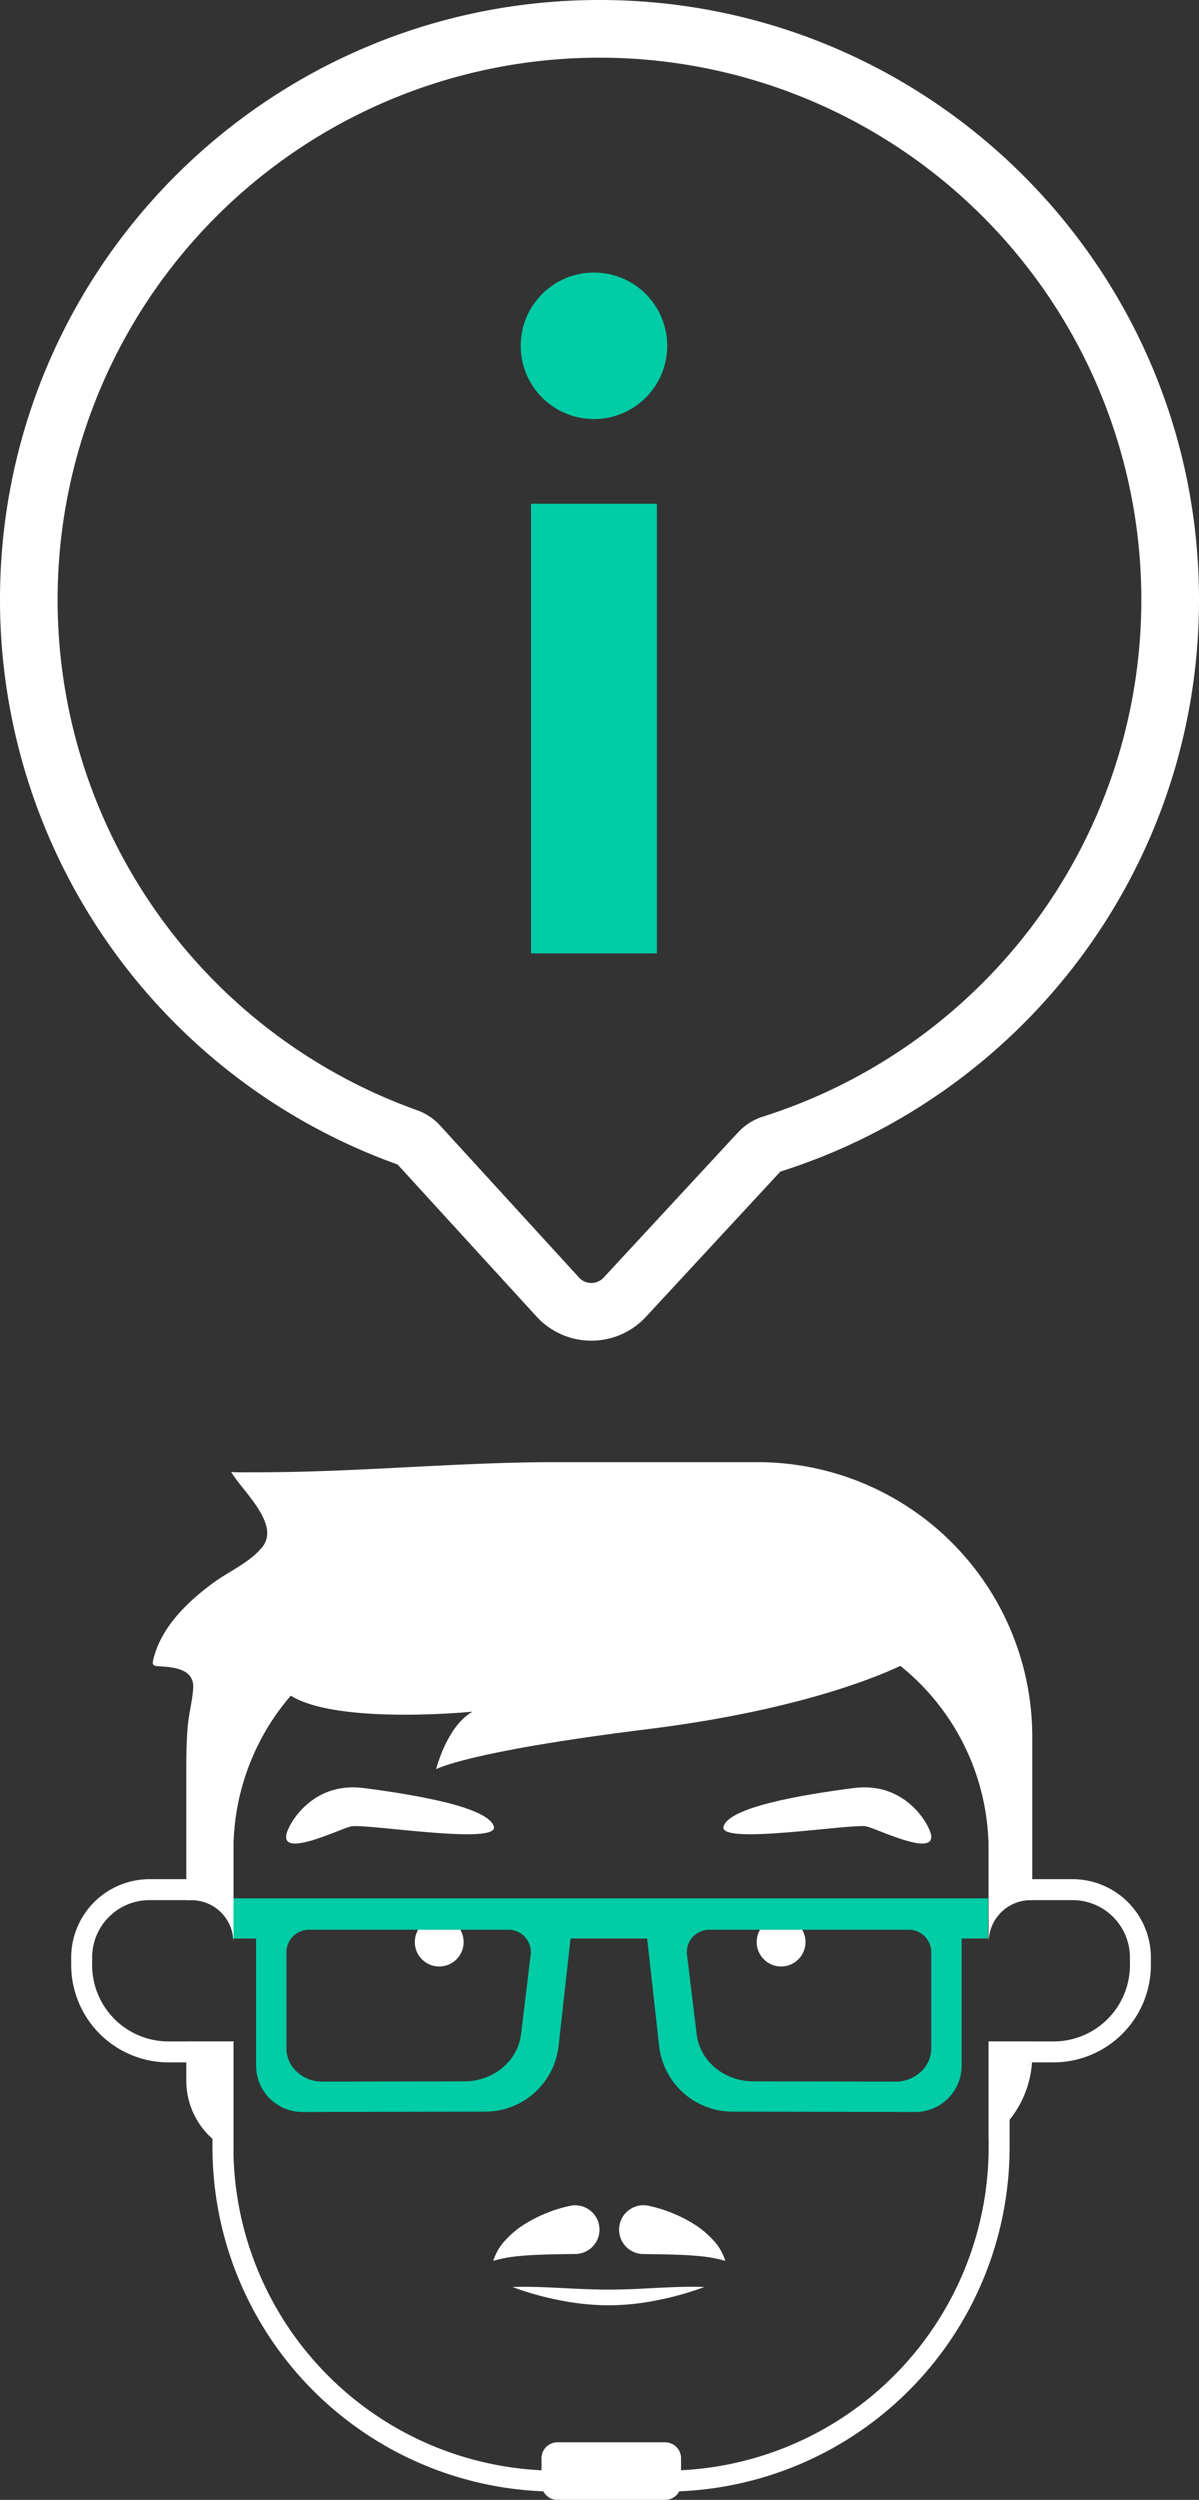 <svg xmlns="http://www.w3.org/2000/svg" viewBox="0 0 395.096 823.5"><rect x="0" y="0" width="395.096" height="823.5" fill="#333333" stroke="none"/><defs><style>.cls-1{fill:#fff;}.cls-2{fill:#00cca5;}</style></defs><title>about_page</title><g id="Content"><path class="cls-1" d="M95.399,601.664s6.921-14.944,24.539-12.645,40.898,6.322,42.786,12.645-42.786-1.15-47.19,0S89.107,613.734,95.399,601.664Z"/><path class="cls-1" d="M305.747,601.664s-6.921-14.944-24.539-12.645-40.898,6.322-42.786,12.645,42.786-1.15,47.19,0S312.039,613.734,305.747,601.664Z"/><path class="cls-1" d="M299.918,547.137s-26.263,14.99-86.427,22.462-69.79,13.22-69.79,13.22,3.61-14.369,12.033-18.967c0,0-52.343,5.173-63.172-8.047s11.431-32.761,11.431-32.761l191.923-2.874Z"/><path class="cls-1" d="M162.55,744.756a17.426,17.426,0,0,1,4.163-6.993,30.787,30.787,0,0,1,6.288-5.164,47.212,47.212,0,0,1,14.608-5.912l.099-.023a8.019,8.019,0,1,1,3.633,15.622l-.008.002a8.458,8.458,0,0,1-1.708.207c-4.342.057-8.689.104-13.111.301-2.215.102-4.438.261-6.735.519A44.206,44.206,0,0,0,162.55,744.756Z"/><path class="cls-1" d="M213.937,726.667a47.077,47.077,0,0,1,14.613,5.909,30.766,30.766,0,0,1,6.289,5.172,17.392,17.392,0,0,1,4.155,7.008,44.496,44.496,0,0,0-7.238-1.427c-2.298-.254-4.52-.411-6.735-.511-4.421-.196-8.766-.242-13.106-.304a8.038,8.038,0,1,1,1.882-15.881Z"/><path class="cls-1" d="M183.691,804.533h35.475a5.253,5.253,0,0,1,5.253,5.253v8.461A5.253,5.253,0,0,1,219.166,823.5H183.691a5.253,5.253,0,0,1-5.253-5.253v-8.461A5.253,5.253,0,0,1,183.691,804.533Z"/><path class="cls-1" d="M168.873,753.377c5.411-.212,10.724.079,15.991.324,5.266.27,10.455.528,15.621.533,5.165.012,10.349-.275,15.615-.546,5.266-.254,10.585-.544,15.996-.311a99.708,99.708,0,0,1-15.494,4.347,82.037,82.037,0,0,1-16.119,1.681,84.497,84.497,0,0,1-16.115-1.681A98.176,98.176,0,0,1,168.873,753.377Z"/><circle class="cls-1" cx="144.733" cy="639.743" r="8.047"/><circle class="cls-1" cx="257.386" cy="639.743" r="8.047"/><path class="cls-2" d="M76.705,625.351v13.22h7.679V680.413a15.278,15.278,0,0,0,15.245,15.312l.021,0,60.321-.121a24.326,24.326,0,0,0,24.094-21.674l3.949-35.359h25.232l3.949,35.359A24.325,24.325,0,0,0,241.283,695.604l60.327.121a15.278,15.278,0,0,0,15.266-15.291l0-.021V638.57h8.702V625.351Zm98.18,18.44L171.688,670.149c-1.068,8.805-9.106,15.467-18.682,15.484l-46.778.083c-6.535.012-11.839-4.887-11.839-10.934v-31.833a7.417,7.417,0,0,1,7.558-7.267h65.432A7.377,7.377,0,0,1,174.886,643.791ZM306.87,674.782c0,6.047-5.304,10.945-11.839,10.934l-46.778-.083c-9.576-.017-17.613-6.679-18.682-15.484l-3.198-26.358a7.377,7.377,0,0,1,7.507-8.109H299.312a7.417,7.417,0,0,1,7.558,7.267Z"/><path class="cls-1" d="M52.426,548.902c4.826.284,11.639.824,11.235,7.239-.265,4.217-1.466,8.439-1.811,12.686-.36,4.437-.458,8.892-.458,13.343V625.926h1.703a13.815,13.815,0,0,1,13.817,13.813V609.338a77.674,77.674,0,0,1,77.673-77.673h93.519a77.679,77.679,0,0,1,77.679,77.673v30.405a13.814,13.814,0,0,1,13.811-13.817h.557V572.122a90.465,90.465,0,0,0-90.462-90.462H183.059l-.449 0c-29.866.019-59.681,2.837-89.554,3.264-3.213.046-6.432.092-9.645.069-.874-.012-7.081.115-7.271-.19C79.589,490.92,92.619,502.07,86.4,509.657c-4.242,5.173-10.702,7.794-16.001,11.673C61.875,527.567,53.207,535.849,50.575,546.43,50.069,548.476,50.362,548.781,52.426,548.902Z"/><path class="cls-1" d="M325.784,672.481v32.282a33.902,33.902,0,0,0,14.367-27.724v-4.558Z"/><path class="cls-1" d="M76.912,707.214V672.481H61.392v12.932a25.579,25.579,0,0,0,15.542,23.532C76.925,708.369,76.912,707.793,76.912,707.214Z"/><path class="cls-1" d="M248.105,531.665a77.679,77.679,0,0,1,77.679,77.673v30.405a13.814,13.814,0,0,1,13.811-13.817H353.425A18.916,18.916,0,0,1,372.34,644.841v2.471a25.168,25.168,0,0,1-25.168,25.169H325.784v34.733A106.66,106.66,0,0,1,219.126,813.873H183.571A106.657,106.657,0,0,1,76.912,707.214V672.481H55.52a25.164,25.164,0,0,1-25.163-25.164V644.841A18.912,18.912,0,0,1,49.266,625.926H63.095a13.815,13.815,0,0,1,13.817,13.813V609.338a77.674,77.674,0,0,1,77.673-77.673h93.519m0-6.897H154.586A84.571,84.571,0,0,0,70.015,609.338v10.879a20.627,20.627,0,0,0-6.92-1.189H49.272A25.842,25.842,0,0,0,23.459,644.841v2.471a32.1,32.1,0,0,0,32.06,32.066H70.015v27.836a113.466,113.466,0,0,0,113.376,113.556q.09 0.0.18,0h35.555a113.468,113.468,0,0,0,113.556-113.381q0-.088,0-.175V679.378h14.49a32.102,32.102,0,0,0,32.066-32.066V644.841a25.842,25.842,0,0,0-25.813-25.813H339.596a20.617,20.617,0,0,0-6.915,1.187V609.338a84.576,84.576,0,0,0-84.576-84.57Z"/><path class="cls-1" d="M197.548,19a178.555,178.555,0,0,1,143.319,285.043,178.963,178.963,0,0,1-89.455,63.783,19,19,0,0,0-8.216,5.208l-44.293,47.841a5.504,5.504,0,0,1-8.1-.026L145.035,370.783a19,19,0,0,0-7.624-5.07A178.573,178.573,0,0,1,197.548,19m0-19C88.45-0,0,88.438,0,197.548A197.633,197.633,0,0,0,131.011,383.602l45.768,50.067a24.504,24.504,0,0,0,36.066.114l44.293-47.841C337.11,360.664,395.096,285.878,395.096,197.548c0-109.11-88.45-197.548-197.548-197.548Z"/><rect class="cls-2" x="174.978" y="165.94" width="41.485" height="148.12"/><circle class="cls-2" cx="195.721" cy="113.915" r="24.137"/></g></svg>